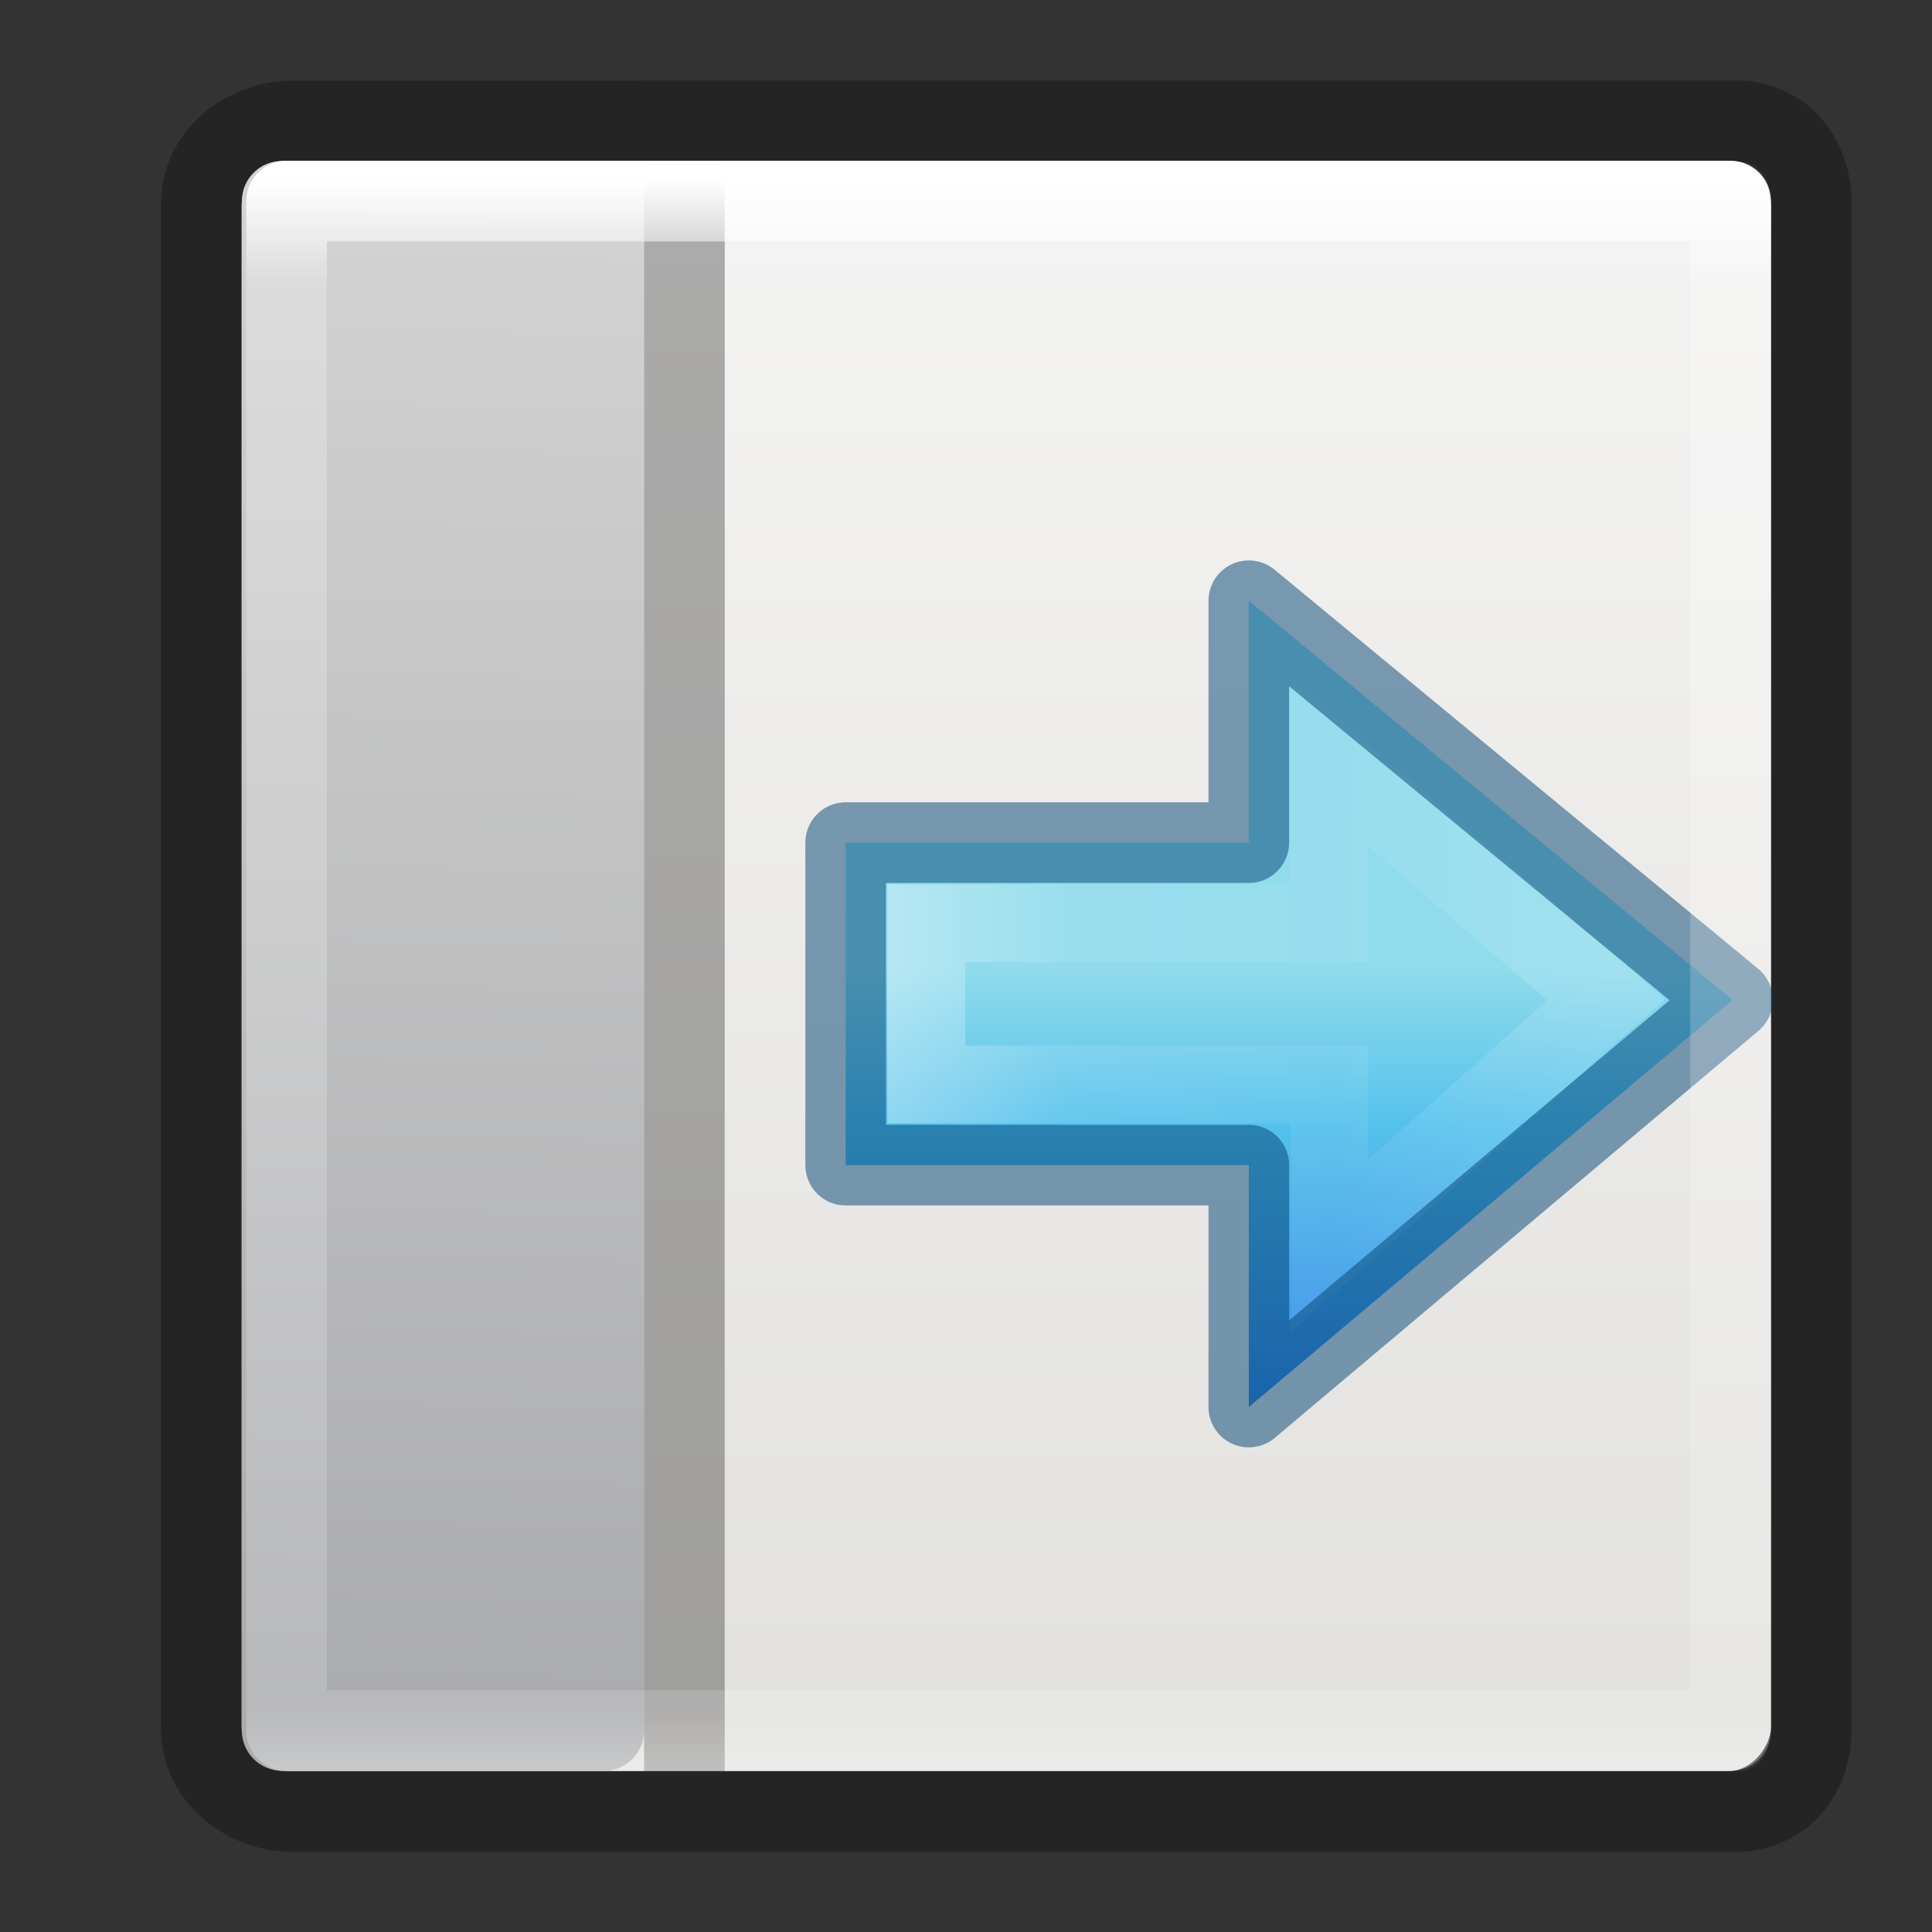<svg height="24" viewBox="0 0 6.35 6.35" width="24" xmlns="http://www.w3.org/2000/svg" xmlns:xlink="http://www.w3.org/1999/xlink"><rect x="0" y="0" width="6.35" height="6.35" fill="#333333" stroke="none"/><linearGradient id="a" gradientTransform="matrix(0 1 -1 0 293.296 290.385)" gradientUnits="userSpaceOnUse" x1=".794" x2="5.821" y1="291.841" y2="291.973"><stop offset="0" stop-color="#d4d4d4"/><stop offset="1" stop-color="#abacae"/></linearGradient><linearGradient id="b" gradientTransform="matrix(.492 0 0 .458 4.51 3.206)" gradientUnits="userSpaceOnUse" x1="18" x2="18" y1="19" y2="3"><stop offset="0" stop-color="#90dbec"/><stop offset=".262" stop-color="#55c1ec"/><stop offset=".705" stop-color="#3689e6"/><stop offset="1" stop-color="#2b63a0"/></linearGradient><linearGradient id="c" gradientTransform="matrix(0 -.537 .577 0 -15.997 27.866)" gradientUnits="userSpaceOnUse" x1="30.315" x2="30.372" y1="49.183" y2="65.761"><stop offset="0" stop-color="#fff"/><stop offset=".3" stop-color="#fff" stop-opacity=".235"/><stop offset=".65" stop-color="#fff" stop-opacity=".157"/><stop offset="1" stop-color="#fff" stop-opacity=".392"/></linearGradient><linearGradient id="d" gradientTransform="matrix(.118 0 0 .119 -6.138 290.644)" gradientUnits="userSpaceOnUse" x1="25.122" x2="25.132" y1="-10.135" y2="48.396"><stop offset="0" stop-color="#fafafa"/><stop offset="1" stop-color="#e2e1de"/></linearGradient><linearGradient id="e" gradientTransform="matrix(-.128 0 0 .139 6.394 290.544)" gradientUnits="userSpaceOnUse" x1="24" x2="24" y1="5" y2="43"><stop offset="0" stop-color="#fff"/><stop offset=".063" stop-color="#fff" stop-opacity=".235"/><stop offset=".951" stop-color="#fff" stop-opacity=".157"/><stop offset="1" stop-color="#fff" stop-opacity=".392"/></linearGradient><g transform="translate(0 -290.65)"><rect fill="url(#d)" height="5.292" rx=".14" ry=".147" stroke-width=".265" transform="scale(-1 1)" width="5.027" x="-5.821" y="291.179"/><path d="m5.706 290.914c.111 0 .215.049.281.126.066.077.099.177.099.281v2.505 2.504c0 .104-.032.204-.099.281-.066.077-.17.126-.281.126h-4.743c-.223 0-.434-.168-.434-.407v-2.504-2.505c0-.239.211-.406.434-.406zm0 .265h-4.743c-.081 0-.169.076-.169.142v2.505 2.504c0 .065.088.142.169.142h4.743c.04 0 .061-.012.081-.034s.035-.06.035-.108v-2.504-2.505c0-.048-.015-.085-.035-.107-.019-.022-.04-.034-.081-.034z" opacity=".3" stroke-width=".265"/><g transform="matrix(.265 0 0 -.265 2.117 298.587)"><path d="m17.5 16.5 6-4.951-6-5.049v3l-5 0v4h5z" display="block" fill="url(#b)" transform="translate(-10 6)"/><g fill="none" stroke-miterlimit="7"><path d="m18.5 14.5 3.435-2.95-3.435-3.05v2h-5v2h5z" display="block" opacity=".401" stroke="url(#c)" stroke-width=".964" transform="translate(-10 6)"/><path d="m7.5 22.5 6-4.951-6-5.049v3h-5v4h5z" display="block" fill="none" opacity=".5" stroke="#004372" stroke-linejoin="round"/></g></g><path d="m2.117 291.311 0 5.027c0.0.073-.059.132-.132.132h-1.058c-.073 0-.132-.059-.132-.132l-0-5.027c-0-.073.059-.132.132-.132h1.058c.073 0 .132.059.132.132z" fill="url(#a)"/><path d="m2.117 291.179h.265v5.292h-.265z" opacity=".3"/><path d="m5.688 291.311h-4.746l0 5.027h4.746z" fill="none" stroke="url(#e)" stroke-linecap="round" stroke-linejoin="round" stroke-width=".265"/></g></svg>
